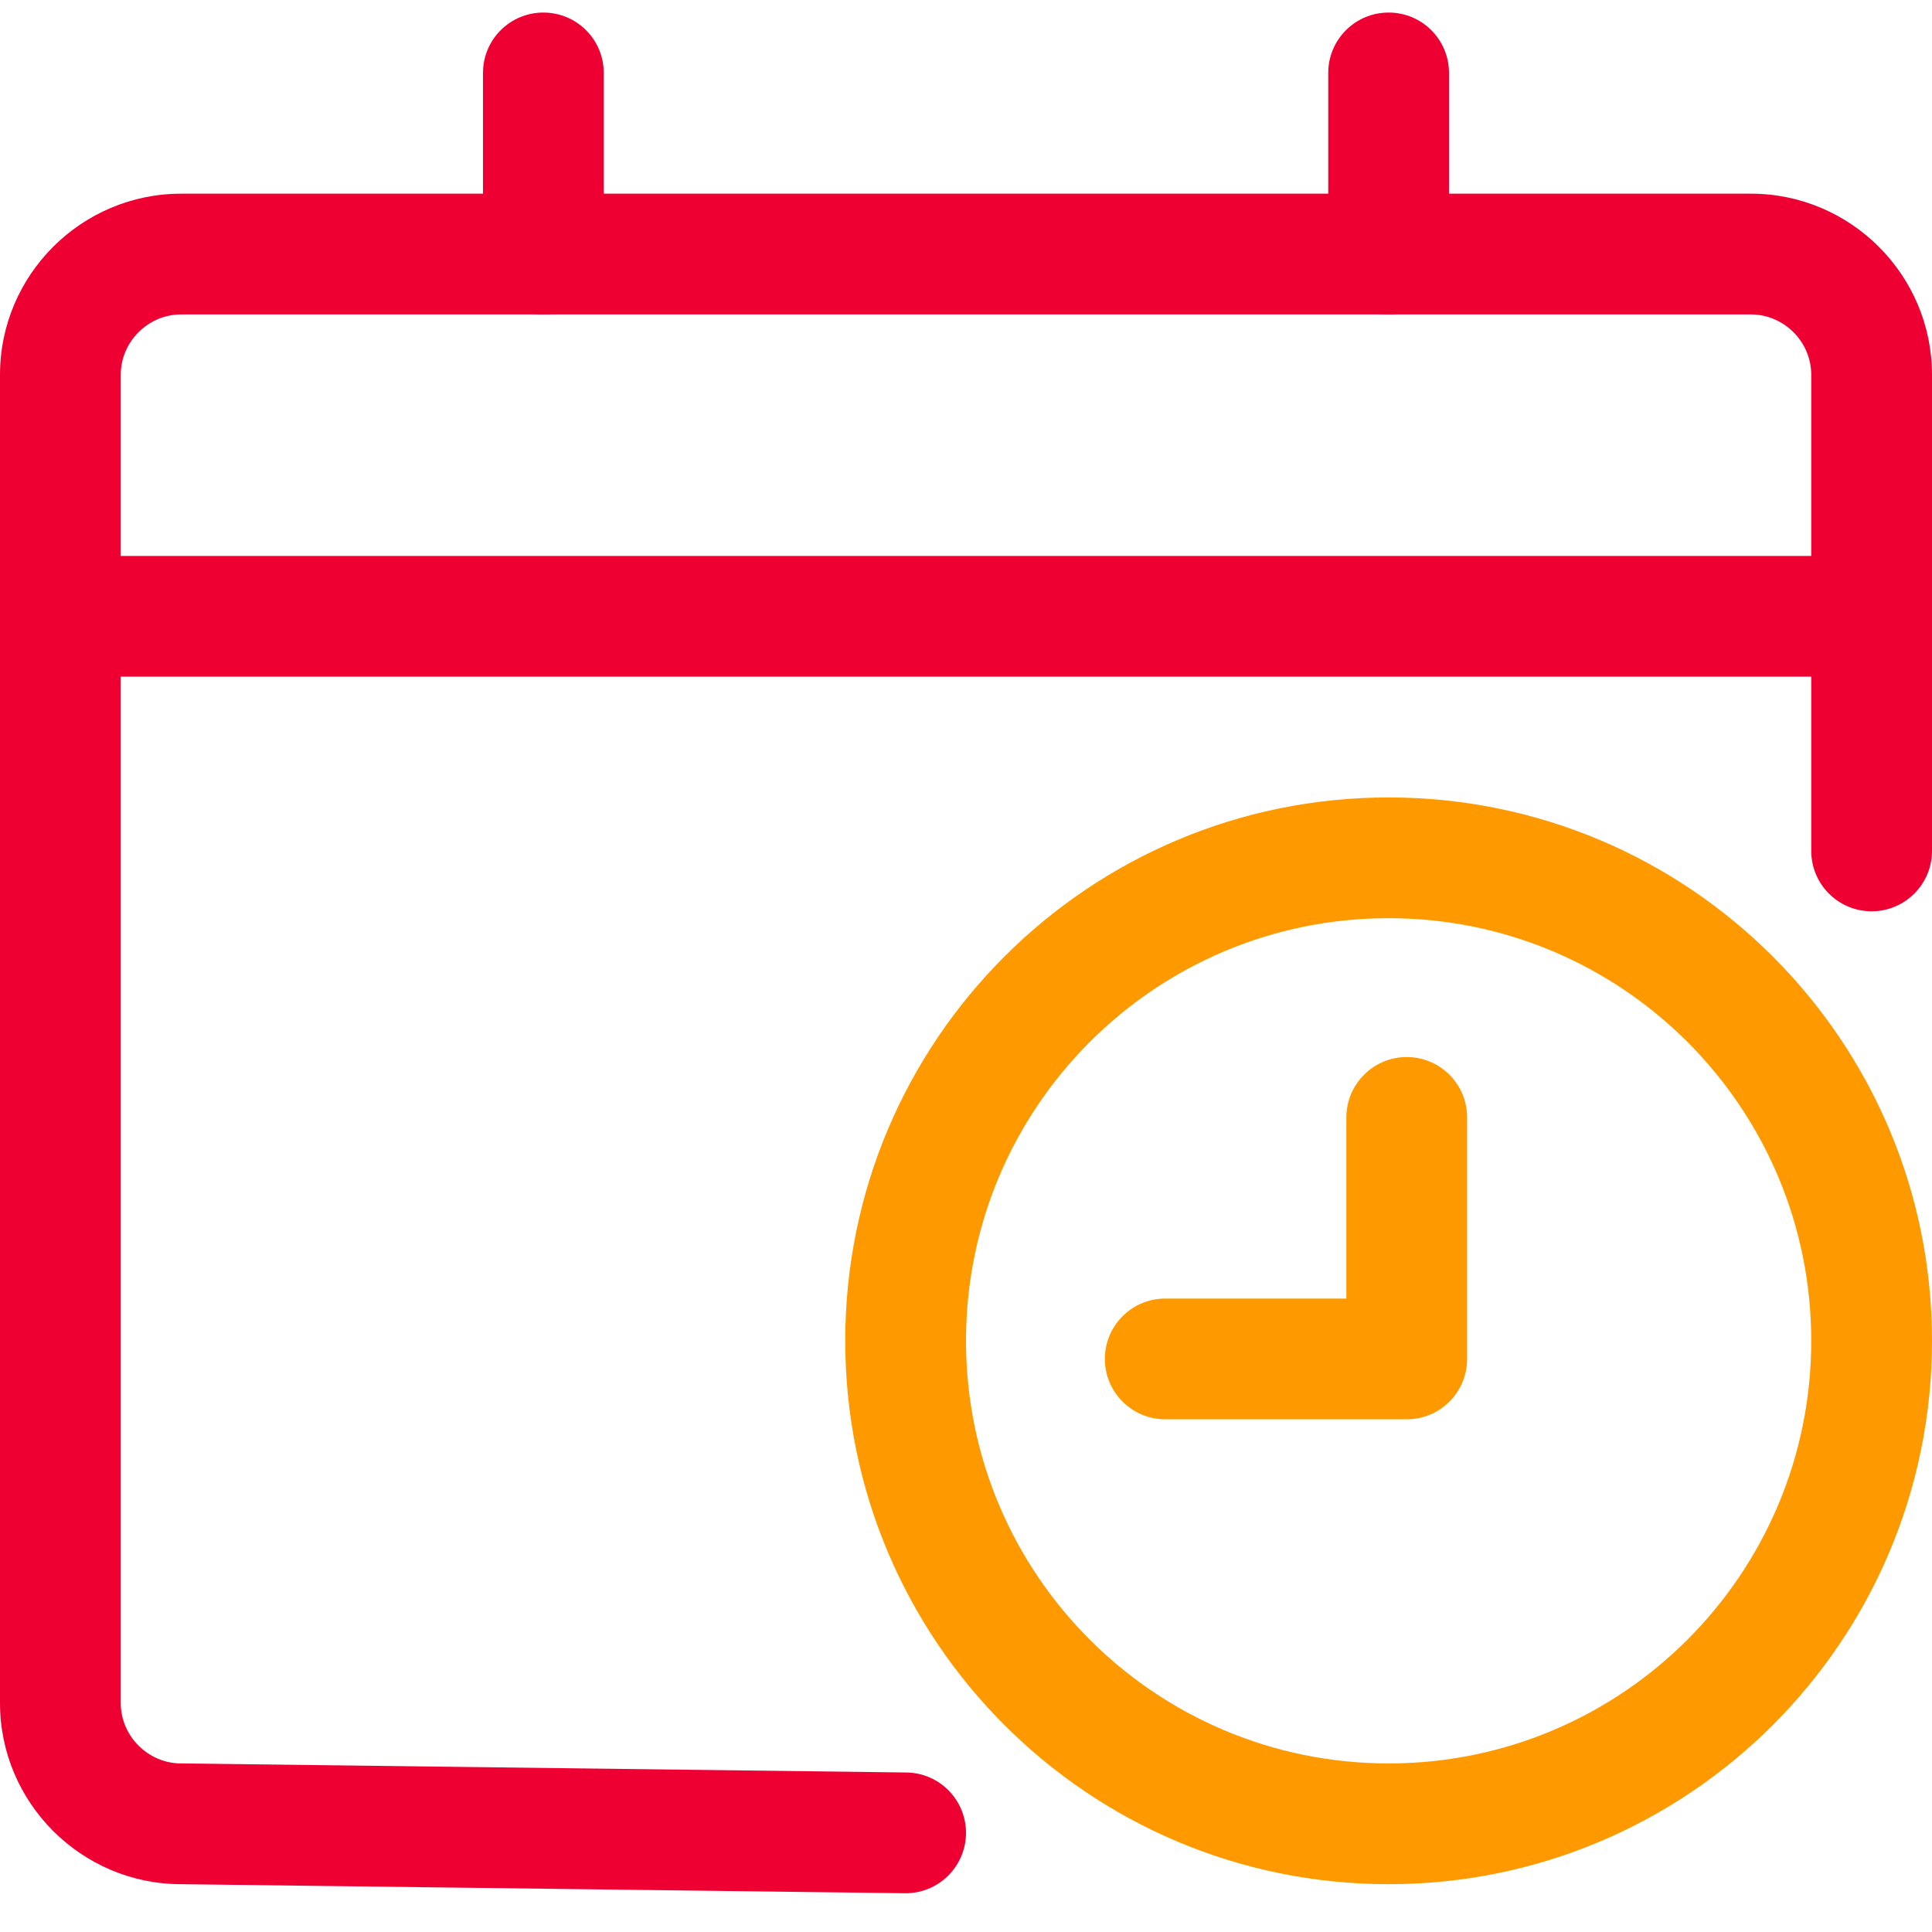<svg width="16" height="16" viewBox="0 0 16 16" fill="none" xmlns="http://www.w3.org/2000/svg">
<path fill-rule="evenodd" clip-rule="evenodd" d="M0 5.104C0 4.827 0.224 4.604 0.5 4.604H15.5C15.776 4.604 16 4.827 16 5.104C16 5.38 15.776 5.604 15.5 5.604H0.5C0.224 5.604 0 5.38 0 5.104Z" fill="#EE0033"/>
<path fill-rule="evenodd" clip-rule="evenodd" d="M0 3.104C0 2.277 0.674 1.604 1.5 1.604H14.5C15.326 1.604 16 2.277 16 3.104V7.047C16 7.323 15.776 7.547 15.5 7.547C15.224 7.547 15 7.323 15 7.047V3.104C15 2.83 14.774 2.604 14.5 2.604H1.5C1.226 2.604 1 2.83 1 3.104V14.104C1 14.377 1.226 14.604 1.5 14.604H1.506L1.506 14.604L7.506 14.679C7.782 14.682 8.003 14.909 8 15.185C7.996 15.461 7.77 15.682 7.494 15.679L1.497 15.604C0.672 15.602 0 14.928 0 14.104V3.104Z" fill="#EE0033"/>
<path fill-rule="evenodd" clip-rule="evenodd" d="M4.5 0.104C4.776 0.104 5 0.327 5 0.604V2.104C5 2.38 4.776 2.604 4.5 2.604C4.224 2.604 4 2.38 4 2.104V0.604C4 0.327 4.224 0.104 4.5 0.104Z" fill="#EE0033"/>
<path fill-rule="evenodd" clip-rule="evenodd" d="M11.5 0.104C11.776 0.104 12 0.327 12 0.604V2.104C12 2.38 11.776 2.604 11.5 2.604C11.224 2.604 11 2.38 11 2.104V0.604C11 0.327 11.224 0.104 11.5 0.104Z" fill="#EE0033"/>
<path fill-rule="evenodd" clip-rule="evenodd" d="M11.5 7.604C9.567 7.604 8 9.171 8 11.104C8 13.037 9.567 14.604 11.5 14.604C13.433 14.604 15 13.037 15 11.104C15 9.171 13.433 7.604 11.5 7.604ZM7 11.104C7 8.618 9.015 6.604 11.5 6.604C13.985 6.604 16 8.618 16 11.104C16 13.589 13.985 15.604 11.5 15.604C9.015 15.604 7 13.589 7 11.104Z" fill="#FE9A00"/>
<path fill-rule="evenodd" clip-rule="evenodd" d="M11.65 8.754C11.927 8.754 12.15 8.978 12.15 9.254V11.254C12.15 11.53 11.927 11.754 11.65 11.754H9.65C9.374 11.754 9.15 11.53 9.15 11.254C9.15 10.978 9.374 10.754 9.65 10.754H11.15V9.254C11.15 8.978 11.374 8.754 11.65 8.754Z" fill="#FE9A00"/>
</svg>
